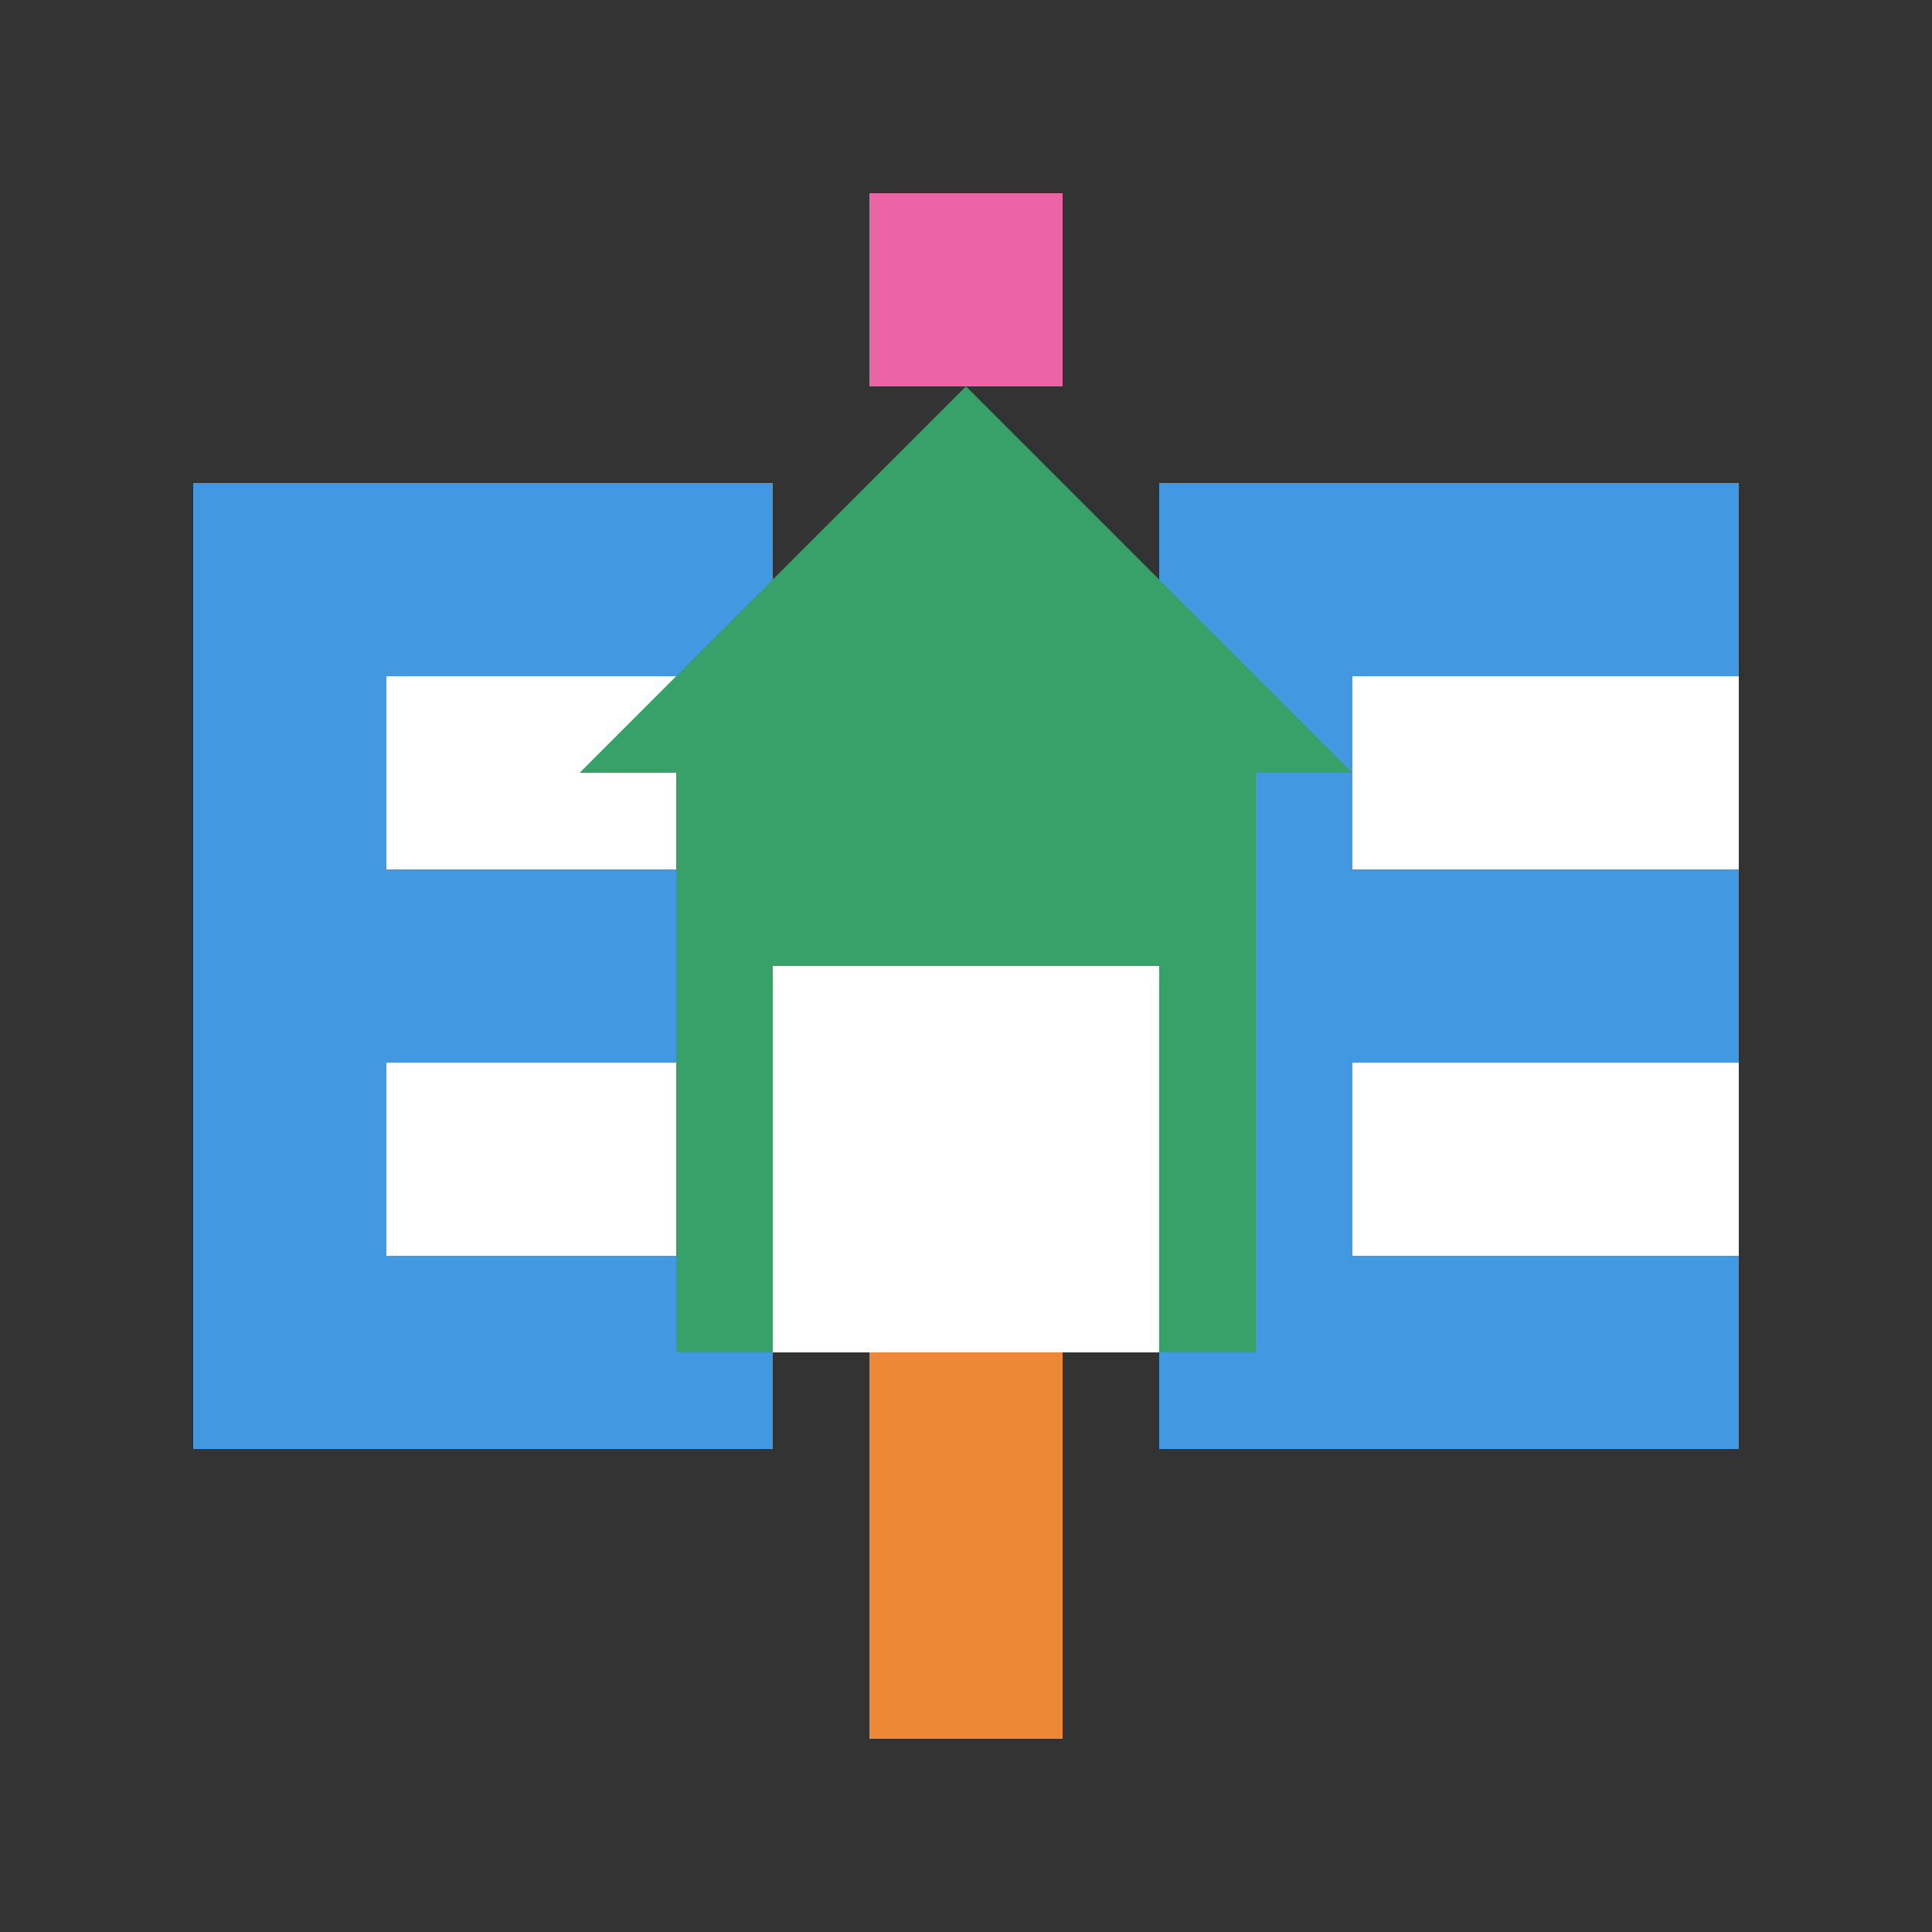 <svg xmlns="http://www.w3.org/2000/svg" className='size-12' viewBox="0 0 100 100">
                        <rect x="0" y="0" width="100" height="100" fill="#333333" stroke="none"/>
                        {/* <!-- Background --> */}
                        <rect width="100" height="100" viewBox="0 0 24 24" fill="none" stroke="none" />

                        {/* <!-- Letter E --> */}
                        <rect x="10" y="25" width="30" height="50" fill="#4299e1" />
                        <rect x="20" y="35" width="20" height="10" fill="#fff" />
                        <rect x="20" y="55" width="20" height="10" fill="#fff" />

                        {/* <!-- Letter E --> */}
                        <rect x="60" y="25" width="30" height="50" fill="#4299e1" />
                        <rect x="70" y="35" width="20" height="10" fill="#fff" />
                        <rect x="70" y="55" width="20" height="10" fill="#fff" />

                        {/* <!-- House --> */}
                        <path d="M 50,20 L 30,40 L 70,40 Z" fill="#38a169" />
                        <rect x="35" y="40" width="30" height="30" fill="#38a169" />

                        {/* <!-- Chimney --> */}
                        <rect x="45" y="10" width="10" height="10" fill="#ed64a6" />

                        {/* <!-- Window --> */}
                        <rect x="40" y="50" width="20" height="20" fill="#fff" />

                        {/* <!-- Door --> */}
                        <rect x="45" y="70" width="10" height="20" fill="#ed8936" />
                    </svg>